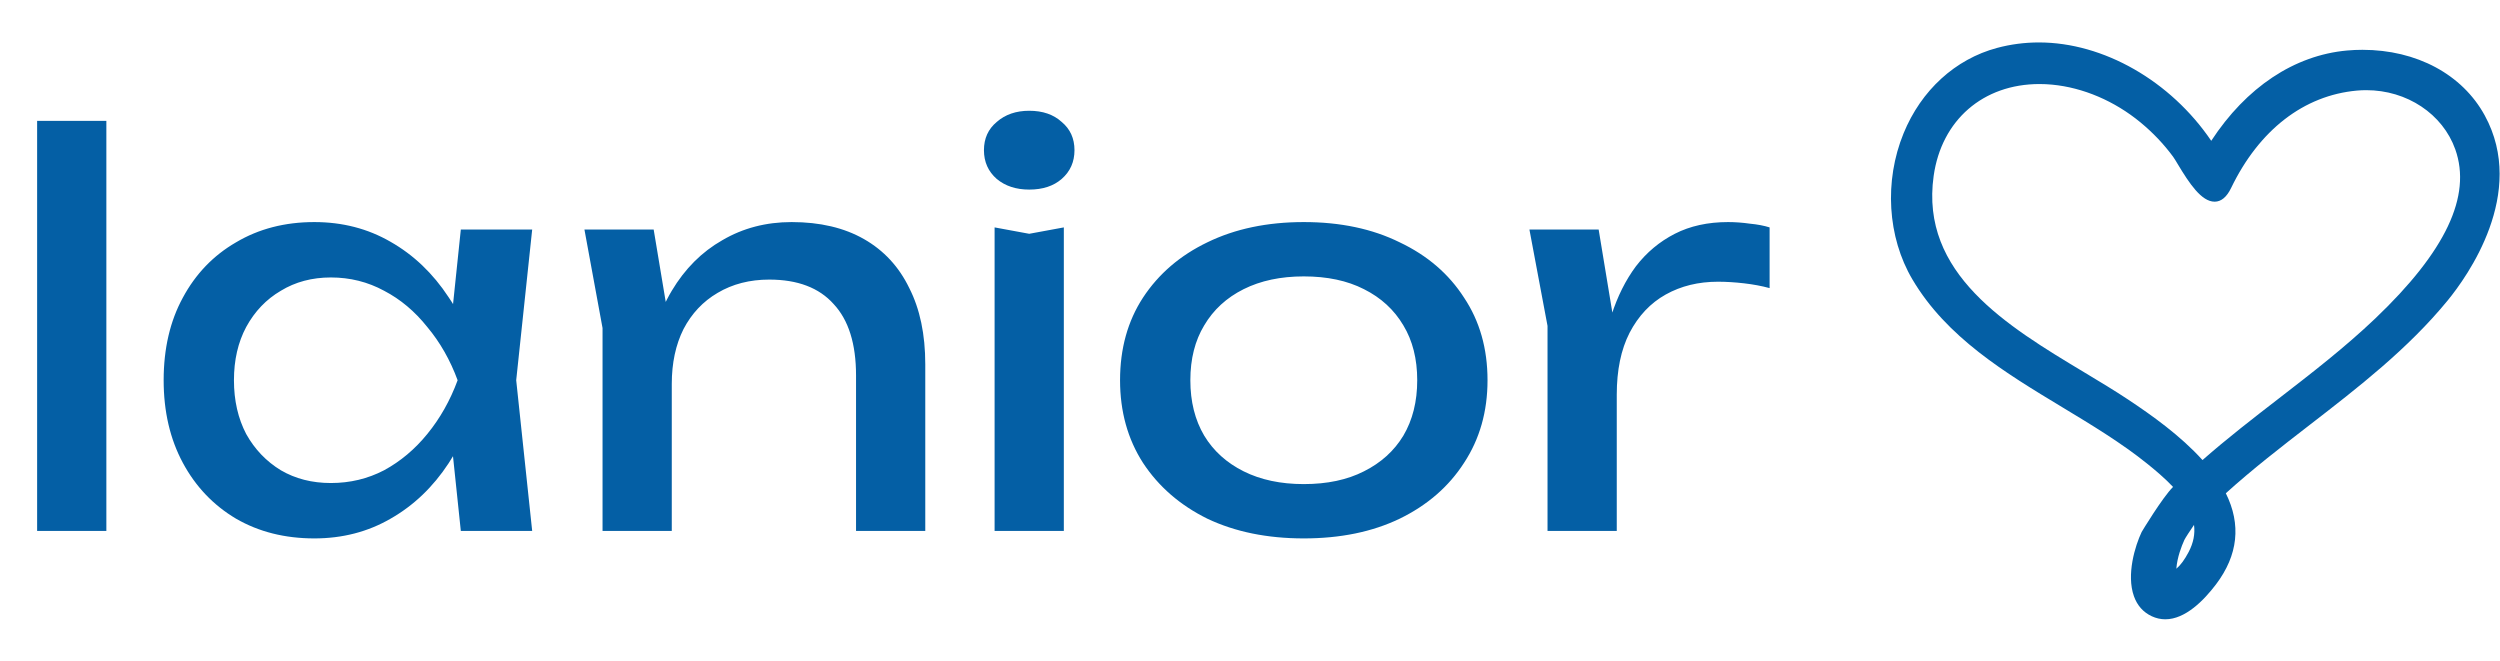 <svg width="3286" height="869" viewBox="0 0 3286 869" fill="none" xmlns="http://www.w3.org/2000/svg">
<path d="M48.799 158.892H139.799V697.892H48.799V158.892ZM605.704 697.892L590.304 550.892L608.504 499.792L590.304 449.392L605.704 301.692H699.504L678.504 499.792L699.504 697.892H605.704ZM633.704 499.792C624.837 541.325 610.137 577.725 589.604 608.992C569.071 640.259 543.637 664.525 513.304 681.792C483.437 699.059 450.071 707.692 413.204 707.692C374.471 707.692 340.171 699.059 310.304 681.792C280.437 664.059 257.104 639.559 240.304 608.292C223.504 577.025 215.104 540.859 215.104 499.792C215.104 458.259 223.504 422.092 240.304 391.292C257.104 360.025 280.437 335.759 310.304 318.492C340.171 300.759 374.471 291.892 413.204 291.892C450.071 291.892 483.437 300.525 513.304 317.792C543.637 335.059 569.071 359.325 589.604 390.592C610.604 421.392 625.304 457.792 633.704 499.792ZM307.504 499.792C307.504 526.392 312.871 549.959 323.604 570.492C334.804 590.559 349.971 606.425 369.104 618.092C388.237 629.292 410.171 634.892 434.904 634.892C460.104 634.892 483.437 629.292 504.904 618.092C526.371 606.425 545.271 590.559 561.604 570.492C578.404 549.959 591.704 526.392 601.504 499.792C591.704 473.192 578.404 449.859 561.604 429.792C545.271 409.259 526.371 393.392 504.904 382.192C483.437 370.525 460.104 364.692 434.904 364.692C410.171 364.692 388.237 370.525 369.104 382.192C349.971 393.392 334.804 409.259 323.604 429.792C312.871 449.859 307.504 473.192 307.504 499.792ZM768.181 301.692H859.181L882.981 444.492V697.892H791.981V431.192L768.181 301.692ZM1040.48 291.892C1077.81 291.892 1109.55 299.359 1135.68 314.292C1161.81 329.225 1181.65 350.692 1195.18 378.692C1209.18 406.225 1216.18 439.592 1216.18 478.792V697.892H1125.18V493.492C1125.18 451.959 1115.38 420.692 1095.78 399.692C1076.65 378.225 1048.41 367.492 1011.08 367.492C985.414 367.492 962.781 373.325 943.181 384.992C924.047 396.192 909.114 412.059 898.381 432.592C888.114 453.125 882.981 477.159 882.981 504.692L850.781 487.192C854.981 446.125 865.714 411.125 882.981 382.192C900.247 353.259 922.414 331.092 949.481 315.692C976.547 299.825 1006.88 291.892 1040.48 291.892ZM1307.3 298.892L1352.8 307.292L1398.3 298.892V697.892H1307.3V298.892ZM1352.8 249.192C1335.53 249.192 1321.3 244.525 1310.1 235.192C1298.9 225.392 1293.3 212.792 1293.3 197.392C1293.3 181.992 1298.9 169.625 1310.1 160.292C1321.3 150.492 1335.53 145.592 1352.8 145.592C1370.53 145.592 1384.76 150.492 1395.5 160.292C1406.7 169.625 1412.3 181.992 1412.3 197.392C1412.3 212.792 1406.7 225.392 1395.5 235.192C1384.76 244.525 1370.53 249.192 1352.8 249.192ZM1713.7 707.692C1665.63 707.692 1623.4 699.059 1587 681.792C1551.07 664.059 1522.83 639.559 1502.3 608.292C1482.23 577.025 1472.2 540.859 1472.2 499.792C1472.2 458.259 1482.23 422.092 1502.3 391.292C1522.83 360.025 1551.07 335.759 1587 318.492C1623.4 300.759 1665.63 291.892 1713.7 291.892C1761.77 291.892 1803.77 300.759 1839.7 318.492C1876.1 335.759 1904.33 360.025 1924.4 391.292C1944.93 422.092 1955.2 458.259 1955.2 499.792C1955.2 540.859 1944.93 577.025 1924.4 608.292C1904.33 639.559 1876.1 664.059 1839.7 681.792C1803.77 699.059 1761.77 707.692 1713.7 707.692ZM1713.7 636.292C1744.5 636.292 1770.87 630.692 1792.8 619.492C1815.2 608.292 1832.47 592.659 1844.6 572.592C1856.73 552.059 1862.8 527.792 1862.8 499.792C1862.8 471.792 1856.73 447.759 1844.6 427.692C1832.47 407.159 1815.2 391.292 1792.8 380.092C1770.87 368.892 1744.5 363.292 1713.7 363.292C1683.37 363.292 1657 368.892 1634.6 380.092C1612.2 391.292 1594.93 407.159 1582.8 427.692C1570.67 447.759 1564.6 471.792 1564.6 499.792C1564.6 527.792 1570.67 552.059 1582.8 572.592C1594.93 592.659 1612.2 608.292 1634.6 619.492C1657 630.692 1683.37 636.292 1713.7 636.292ZM2010.27 301.692H2101.27L2125.07 445.892V697.892H2034.07V428.392L2010.27 301.692ZM2325.97 298.892V378.692C2315.7 375.892 2304.5 373.792 2292.37 372.392C2280.24 370.992 2268.8 370.292 2258.07 370.292C2232.4 370.292 2209.54 375.892 2189.47 387.092C2169.4 398.292 2153.54 415.092 2141.87 437.492C2130.67 459.425 2125.07 486.492 2125.07 518.692L2104.07 492.792C2105.94 464.792 2110.6 438.659 2118.07 414.392C2126 389.659 2136.74 368.192 2150.27 349.992C2164.27 331.792 2181.3 317.559 2201.37 307.292C2221.44 297.025 2244.77 291.892 2271.37 291.892C2280.7 291.892 2290.27 292.592 2300.07 293.992C2309.87 294.925 2318.5 296.559 2325.97 298.892Z" fill="#045FA5"/>
<path d="M3105.19 65.477C3098.45 65.477 3091.63 65.78 3084.92 66.386C3015.64 72.654 2952.47 114.727 2906.45 185.084C2853.07 106.345 2764.82 55.784 2679.94 55.784C2661.29 55.784 2642.81 58.196 2625.02 62.958C2570.05 77.673 2525.23 118.597 2502.06 175.256C2476.39 238.026 2480.81 311.552 2513.6 367.14C2558.63 443.489 2635.83 490.09 2710.48 535.148C2748.82 558.305 2788.48 582.226 2822.49 609.647C2832.62 617.802 2845.35 628.433 2856.27 640.015C2842.49 653.591 2815.25 698.716 2814.99 699.257C2806.43 717.262 2794.67 755.332 2804.89 783.813C2809.26 795.963 2817.11 804.765 2828.24 809.973C2833.95 812.638 2839.95 814 2846.09 814C2872.45 814 2896.87 789.013 2912.73 768.063C2941.72 729.705 2946.06 689.445 2925.62 648.341C2960.7 616.605 2998.87 587.106 3035.8 558.558C3099.33 509.457 3165.02 458.672 3217.29 394.844C3242.83 363.652 3321.78 253.962 3265.97 151.77C3236.47 97.734 3176.36 65.477 3105.19 65.477ZM2876.83 725.408C2871.52 735.547 2866.16 742.866 2860.58 747.541C2861.71 732.481 2867.45 717.779 2871.13 709.69C2872.17 707.419 2878.95 696.935 2883.82 689.923C2885.35 701.849 2883.04 713.53 2876.83 725.408ZM2813.34 160.774C2829.7 174.248 2844.15 189.468 2856.31 205.981C2857.76 207.95 2859.99 211.662 2862.57 215.959C2877.5 240.824 2893.54 265.1 2910.9 265.1C2919.51 265.1 2926.8 259.045 2932.57 247.09C2969.39 170.835 3028.15 125.371 3098.02 119.063C3102.08 118.69 3106.19 118.517 3110.26 118.517C3163.71 118.517 3210.72 149.804 3227.24 196.363C3249 257.742 3214.55 330.477 3121.94 418.716C3082.17 456.614 3038.06 490.689 2995.41 523.65C2961.94 549.506 2927.35 576.231 2894.97 604.694C2865.85 572.417 2827.65 545.378 2797.34 525.257C2779.36 513.313 2759.92 501.632 2739.34 489.263C2638.17 428.462 2523.52 359.549 2541.6 231.235C2551.93 157.868 2606.54 110.462 2680.72 110.462C2686.17 110.462 2691.75 110.721 2697.31 111.257C2738.1 115.137 2779.3 132.727 2813.34 160.774Z" fill="#045FA5"/>
</svg>
